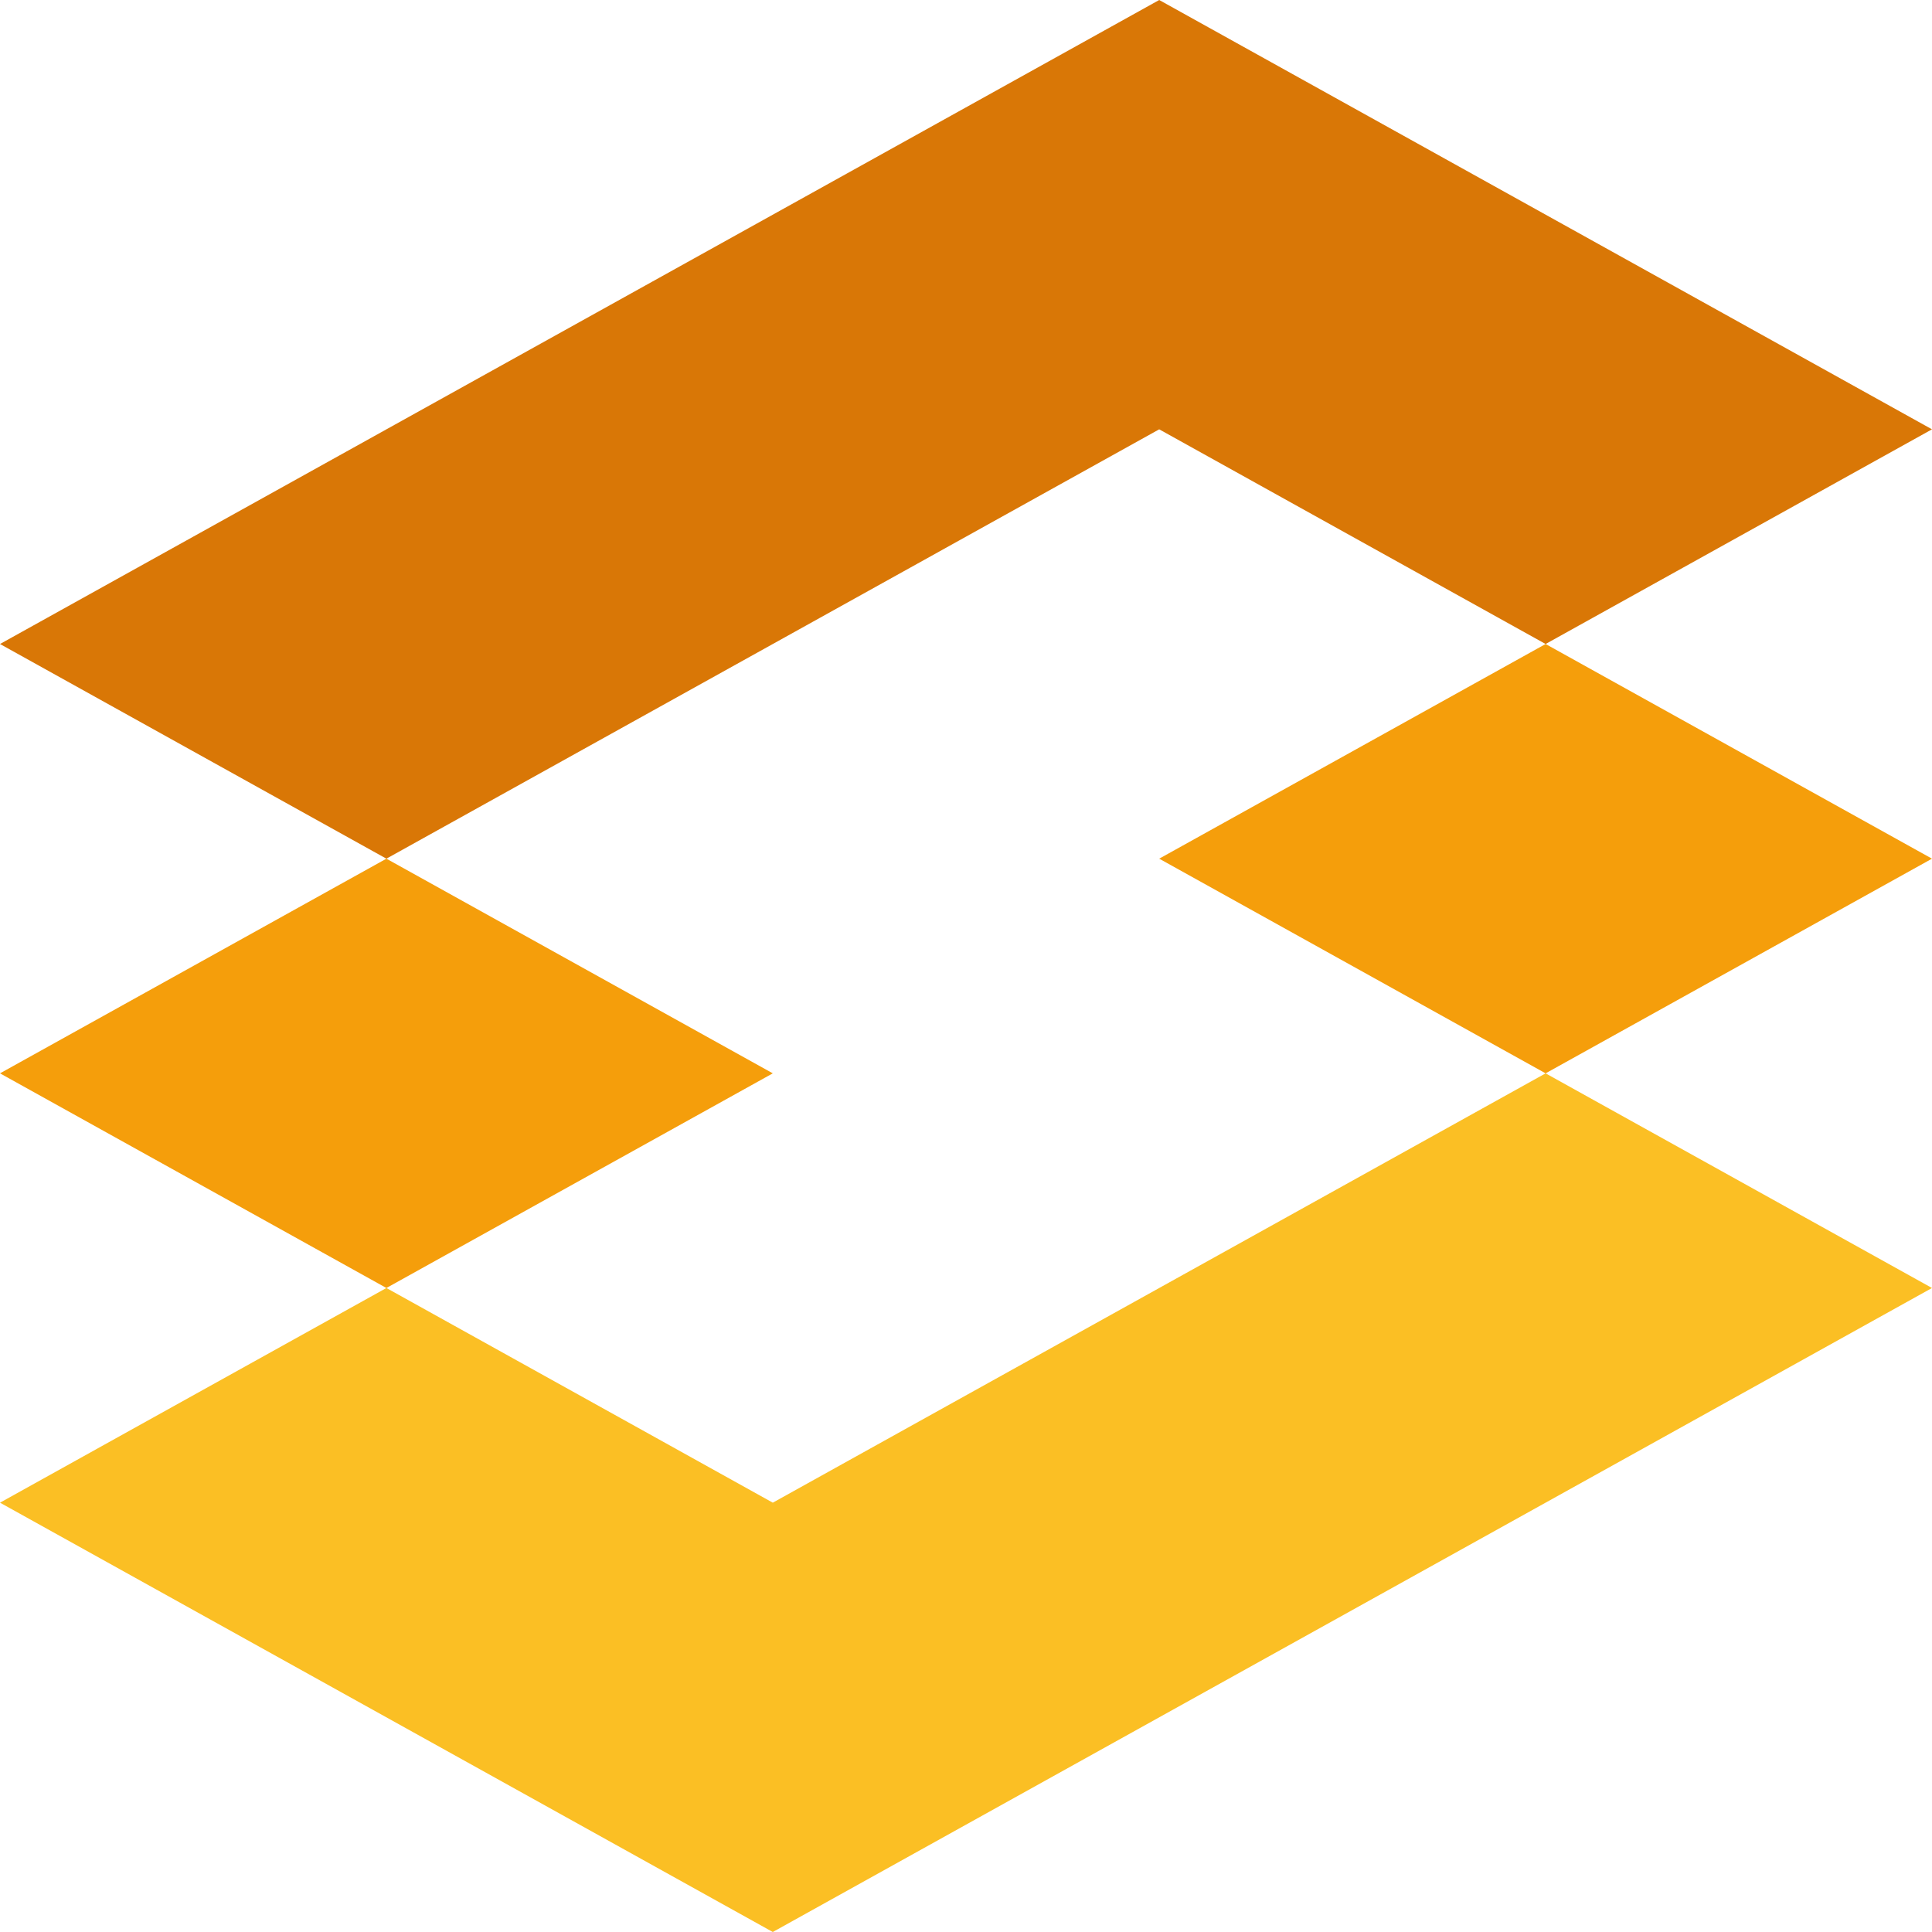 <svg width="512" height="512" viewBox="0 0 512 512" fill="none" xmlns="http://www.w3.org/2000/svg">
<g clip-path="url(#clip0)">
<path d="M102.4 341.333L0 398.222L204.8 512L512 341.333L409.6 284.445L204.8 398.222L102.4 341.333Z" fill="#FBBF24"/>
<path d="M102.4 227.556L0 284.445L102.4 341.333L204.8 284.445L102.4 227.556Z" fill="#F59E0B"/>
<path d="M307.2 227.556L409.6 284.445L512 227.556L409.6 170.667L307.2 227.556Z" fill="#F59E0B"/>
<path d="M307.2 0L0 170.667L102.4 227.556L307.2 113.778L409.6 170.667L512 113.778L307.2 0Z" fill="#D97706"/>
</g>
<defs>
<clipPath id="clip0">
<rect width="512" height="512" fill="white"/>
</clipPath>
</defs>
</svg>
